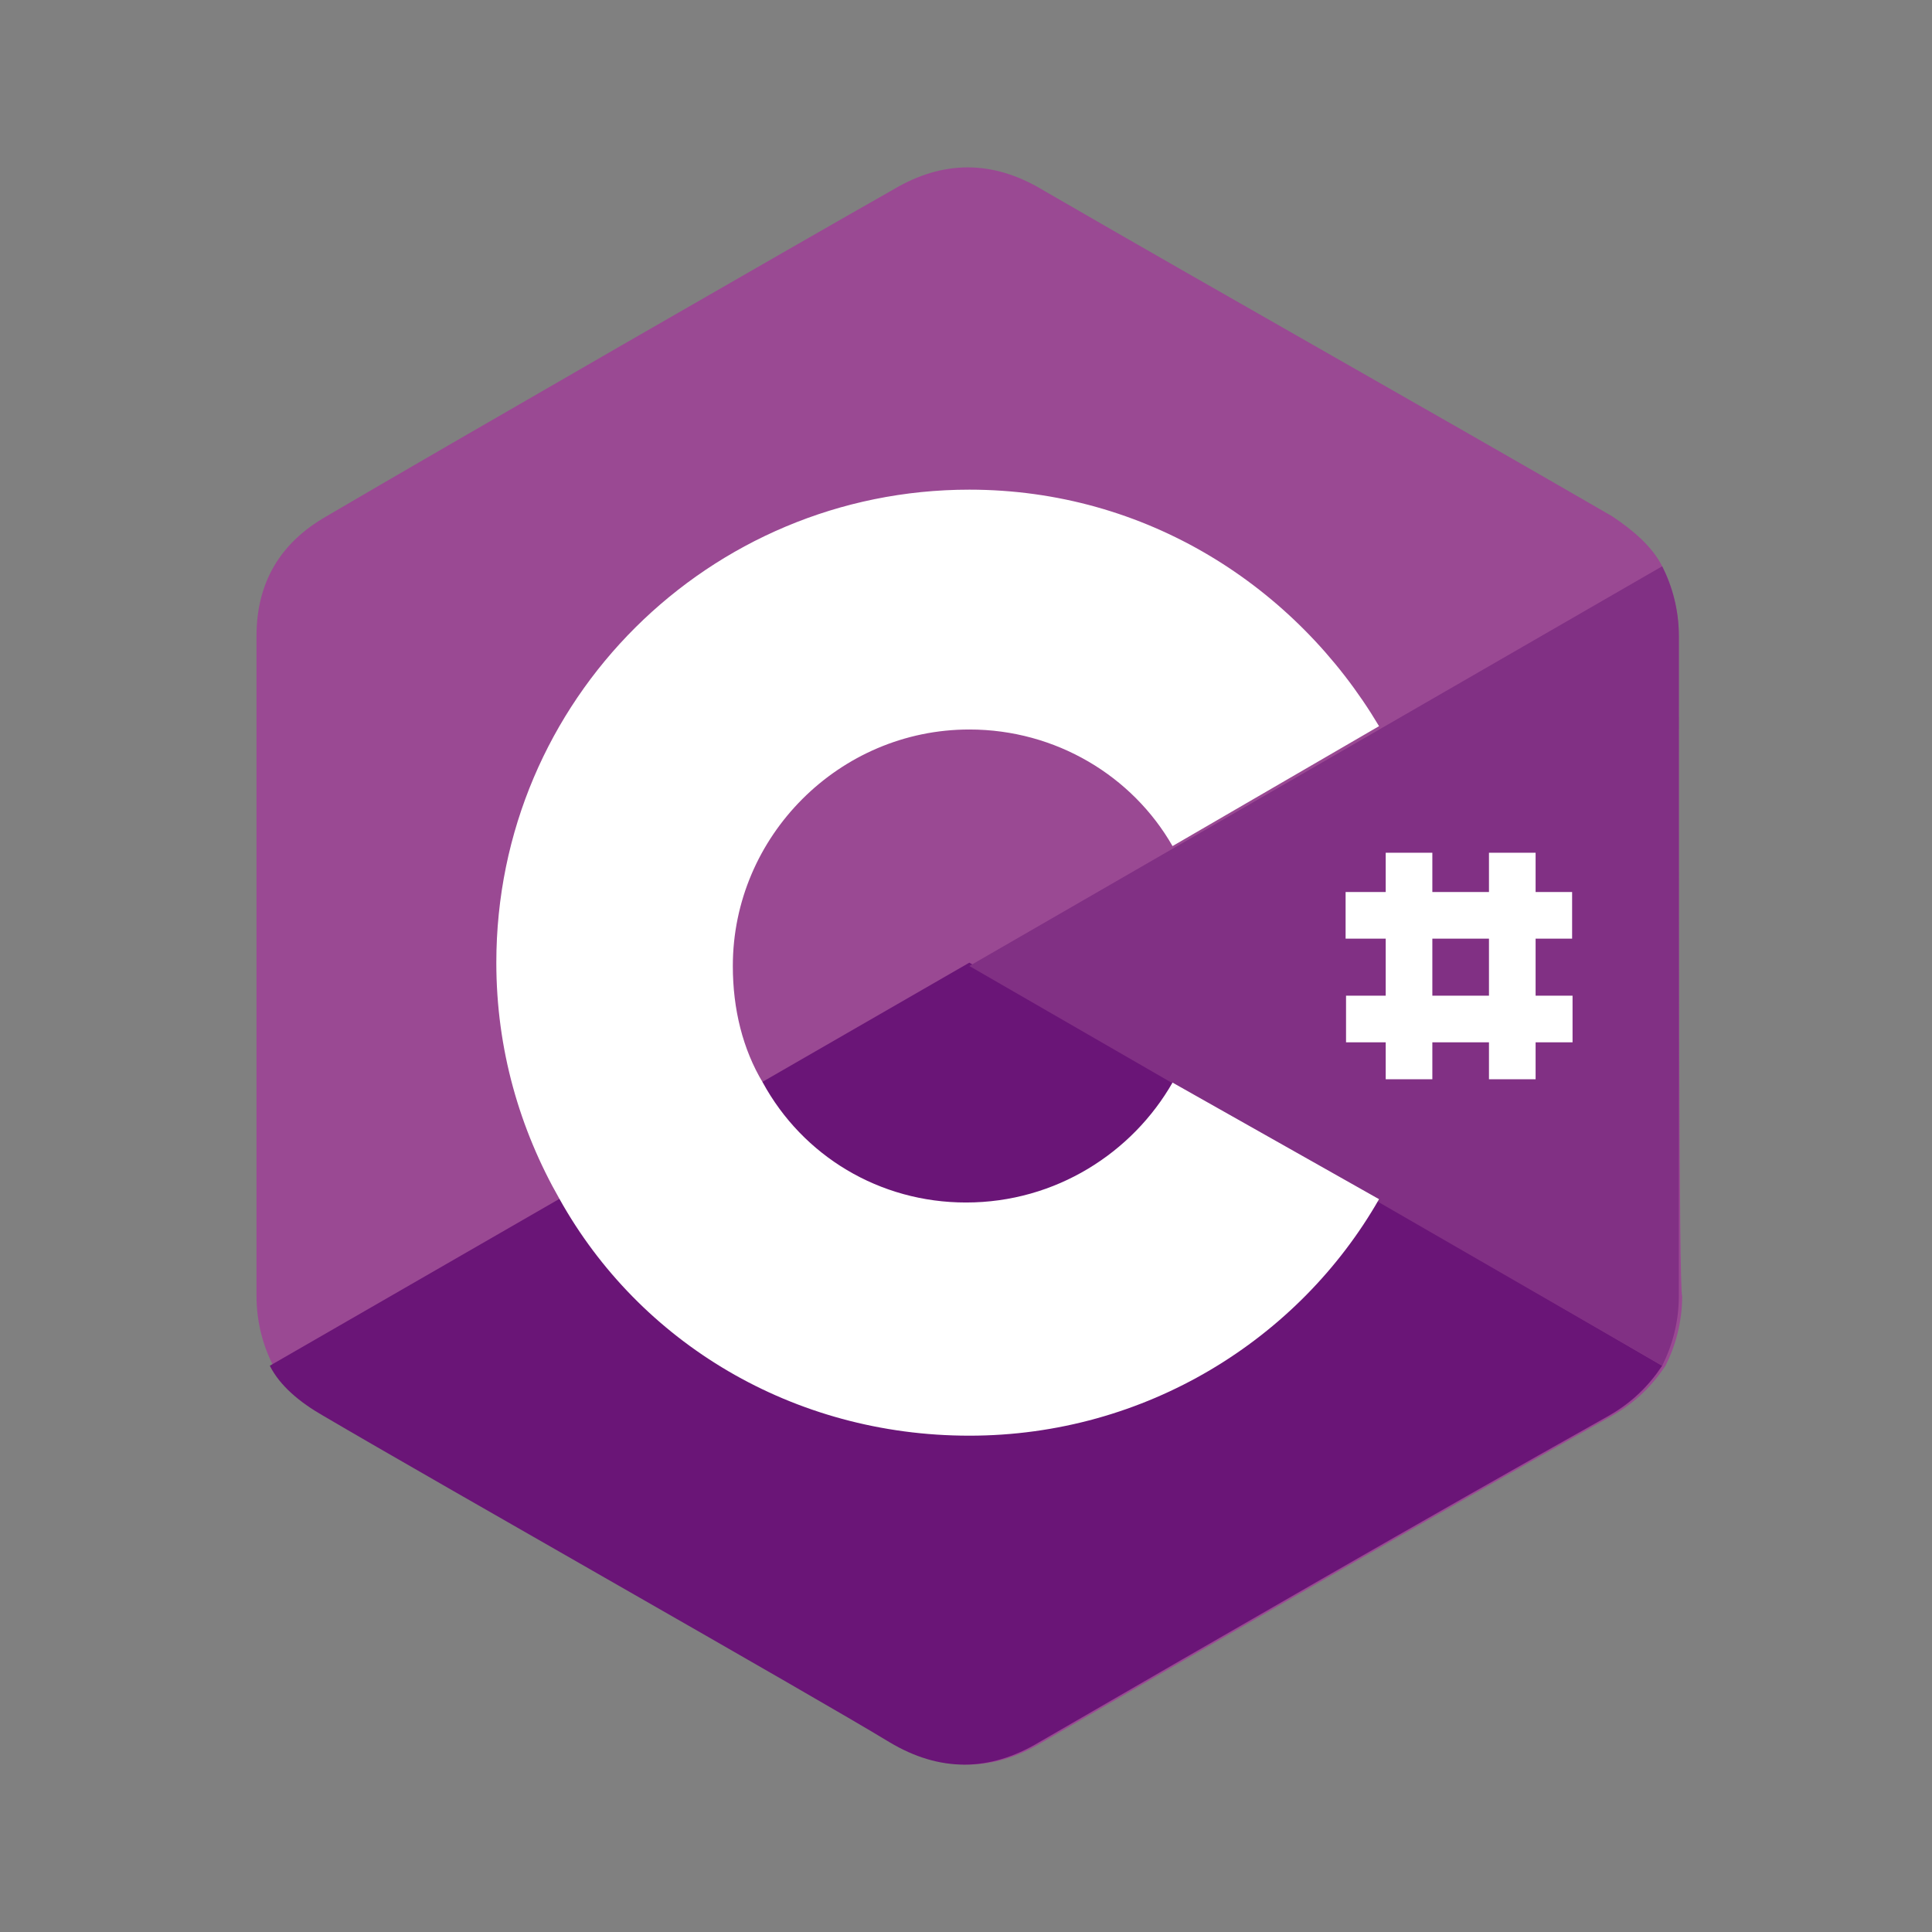 <?xml version="1.0" encoding="utf-8"?>
<!-- Generator: Adobe Illustrator 23.1.0, SVG Export Plug-In . SVG Version: 6.00 Build 0)  -->
<svg version="1.1" id="Layer_1" xmlns="http://www.w3.org/2000/svg" xmlns:xlink="http://www.w3.org/1999/xlink" x="0px" y="0px"
	 viewBox="0 0 58 58" style="enable-background:new 0 0 58 58;" xml:space="preserve">
<rect x="0" y="0" width="58" height="58" fill="#808080" stroke="none"/>
<style type="text/css">
	.st0{fill:#9A4993;}
	.st1{fill:#6A1577;}
	.st2{fill:#813084;}
	.st3{fill:#FFFFFF;}
</style>
<path id="XMLID_3_" class="st0" d="M50.4,19.1c0-0.8-0.2-1.5-0.5-2.1c-0.3-0.6-0.9-1.1-1.5-1.5c-5.7-3.3-11.4-6.5-17.1-9.8
	c-1.5-0.9-3-0.9-4.5,0c-2.3,1.3-13.6,7.8-17,9.8c-1.4,0.8-2.1,2-2.1,3.6c0,6.6,0,13.2,0,19.8c0,0.8,0.2,1.5,0.5,2.1
	c0.3,0.6,0.9,1.1,1.6,1.5c3.4,2,14.7,8.4,17,9.8c1.5,0.9,3,0.9,4.5,0c5.7-3.3,11.4-6.6,17.1-9.8c0.7-0.4,1.2-0.9,1.6-1.5
	c0.3-0.6,0.5-1.3,0.5-2.1C50.4,38.9,50.4,25.7,50.4,19.1"/>
<path id="XMLID_4_" class="st1" d="M29.1,28.9L8.1,41c0.3,0.6,0.9,1.1,1.6,1.5c3.4,2,14.7,8.4,17,9.8c1.5,0.9,3,0.9,4.5,0
	c5.7-3.3,11.4-6.6,17.1-9.8c0.7-0.4,1.2-0.9,1.6-1.5L29.1,28.9"/>
<path id="XMLID_5_" class="st1" d="M22.9,32.5c1.2,2.1,3.5,3.6,6.1,3.6c2.6,0,4.9-1.5,6.2-3.6l-6.1-3.5L22.9,32.5"/>
<path id="XMLID_6_" class="st2" d="M50.4,19.1c0-0.8-0.2-1.5-0.5-2.1l-20.8,12l20.8,12c0.3-0.6,0.5-1.3,0.5-2.1
	C50.4,38.9,50.4,25.7,50.4,19.1"/>
<path id="XMLID_9_" class="st3" d="M35.2,32.5c-1.2,2.1-3.5,3.6-6.2,3.6c-2.6,0-4.9-1.4-6.1-3.6c-0.6-1-0.9-2.2-0.9-3.5
	c0-3.9,3.2-7.1,7.1-7.1c2.6,0,4.9,1.4,6.1,3.5l6.2-3.6c-2.5-4.2-7-7.1-12.3-7.1c-7.8,0-14.2,6.3-14.2,14.2c0,2.6,0.7,5,1.9,7.1
	c2.4,4.3,7,7.1,12.3,7.1c5.3,0,9.9-2.9,12.3-7.1L35.2,32.5"/>
<g id="XMLID_32_">
	<rect id="XMLID_1_" x="41.6" y="25.6" class="st3" width="1.4" height="6.8"/>
	<rect id="XMLID_30_" x="44.7" y="25.6" class="st3" width="1.4" height="6.8"/>
	
		<rect id="XMLID_31_" x="43.1" y="24.1" transform="matrix(-1.836970e-16 1 -1 -1.836970e-16 71.296 -16.321)" class="st3" width="1.4" height="6.8"/>
	
		<rect id="XMLID_23_" x="43.1" y="27.2" transform="matrix(-1.836970e-16 1 -1 -1.836970e-16 74.409 -13.209)" class="st3" width="1.4" height="6.8"/>
</g>
</svg>
